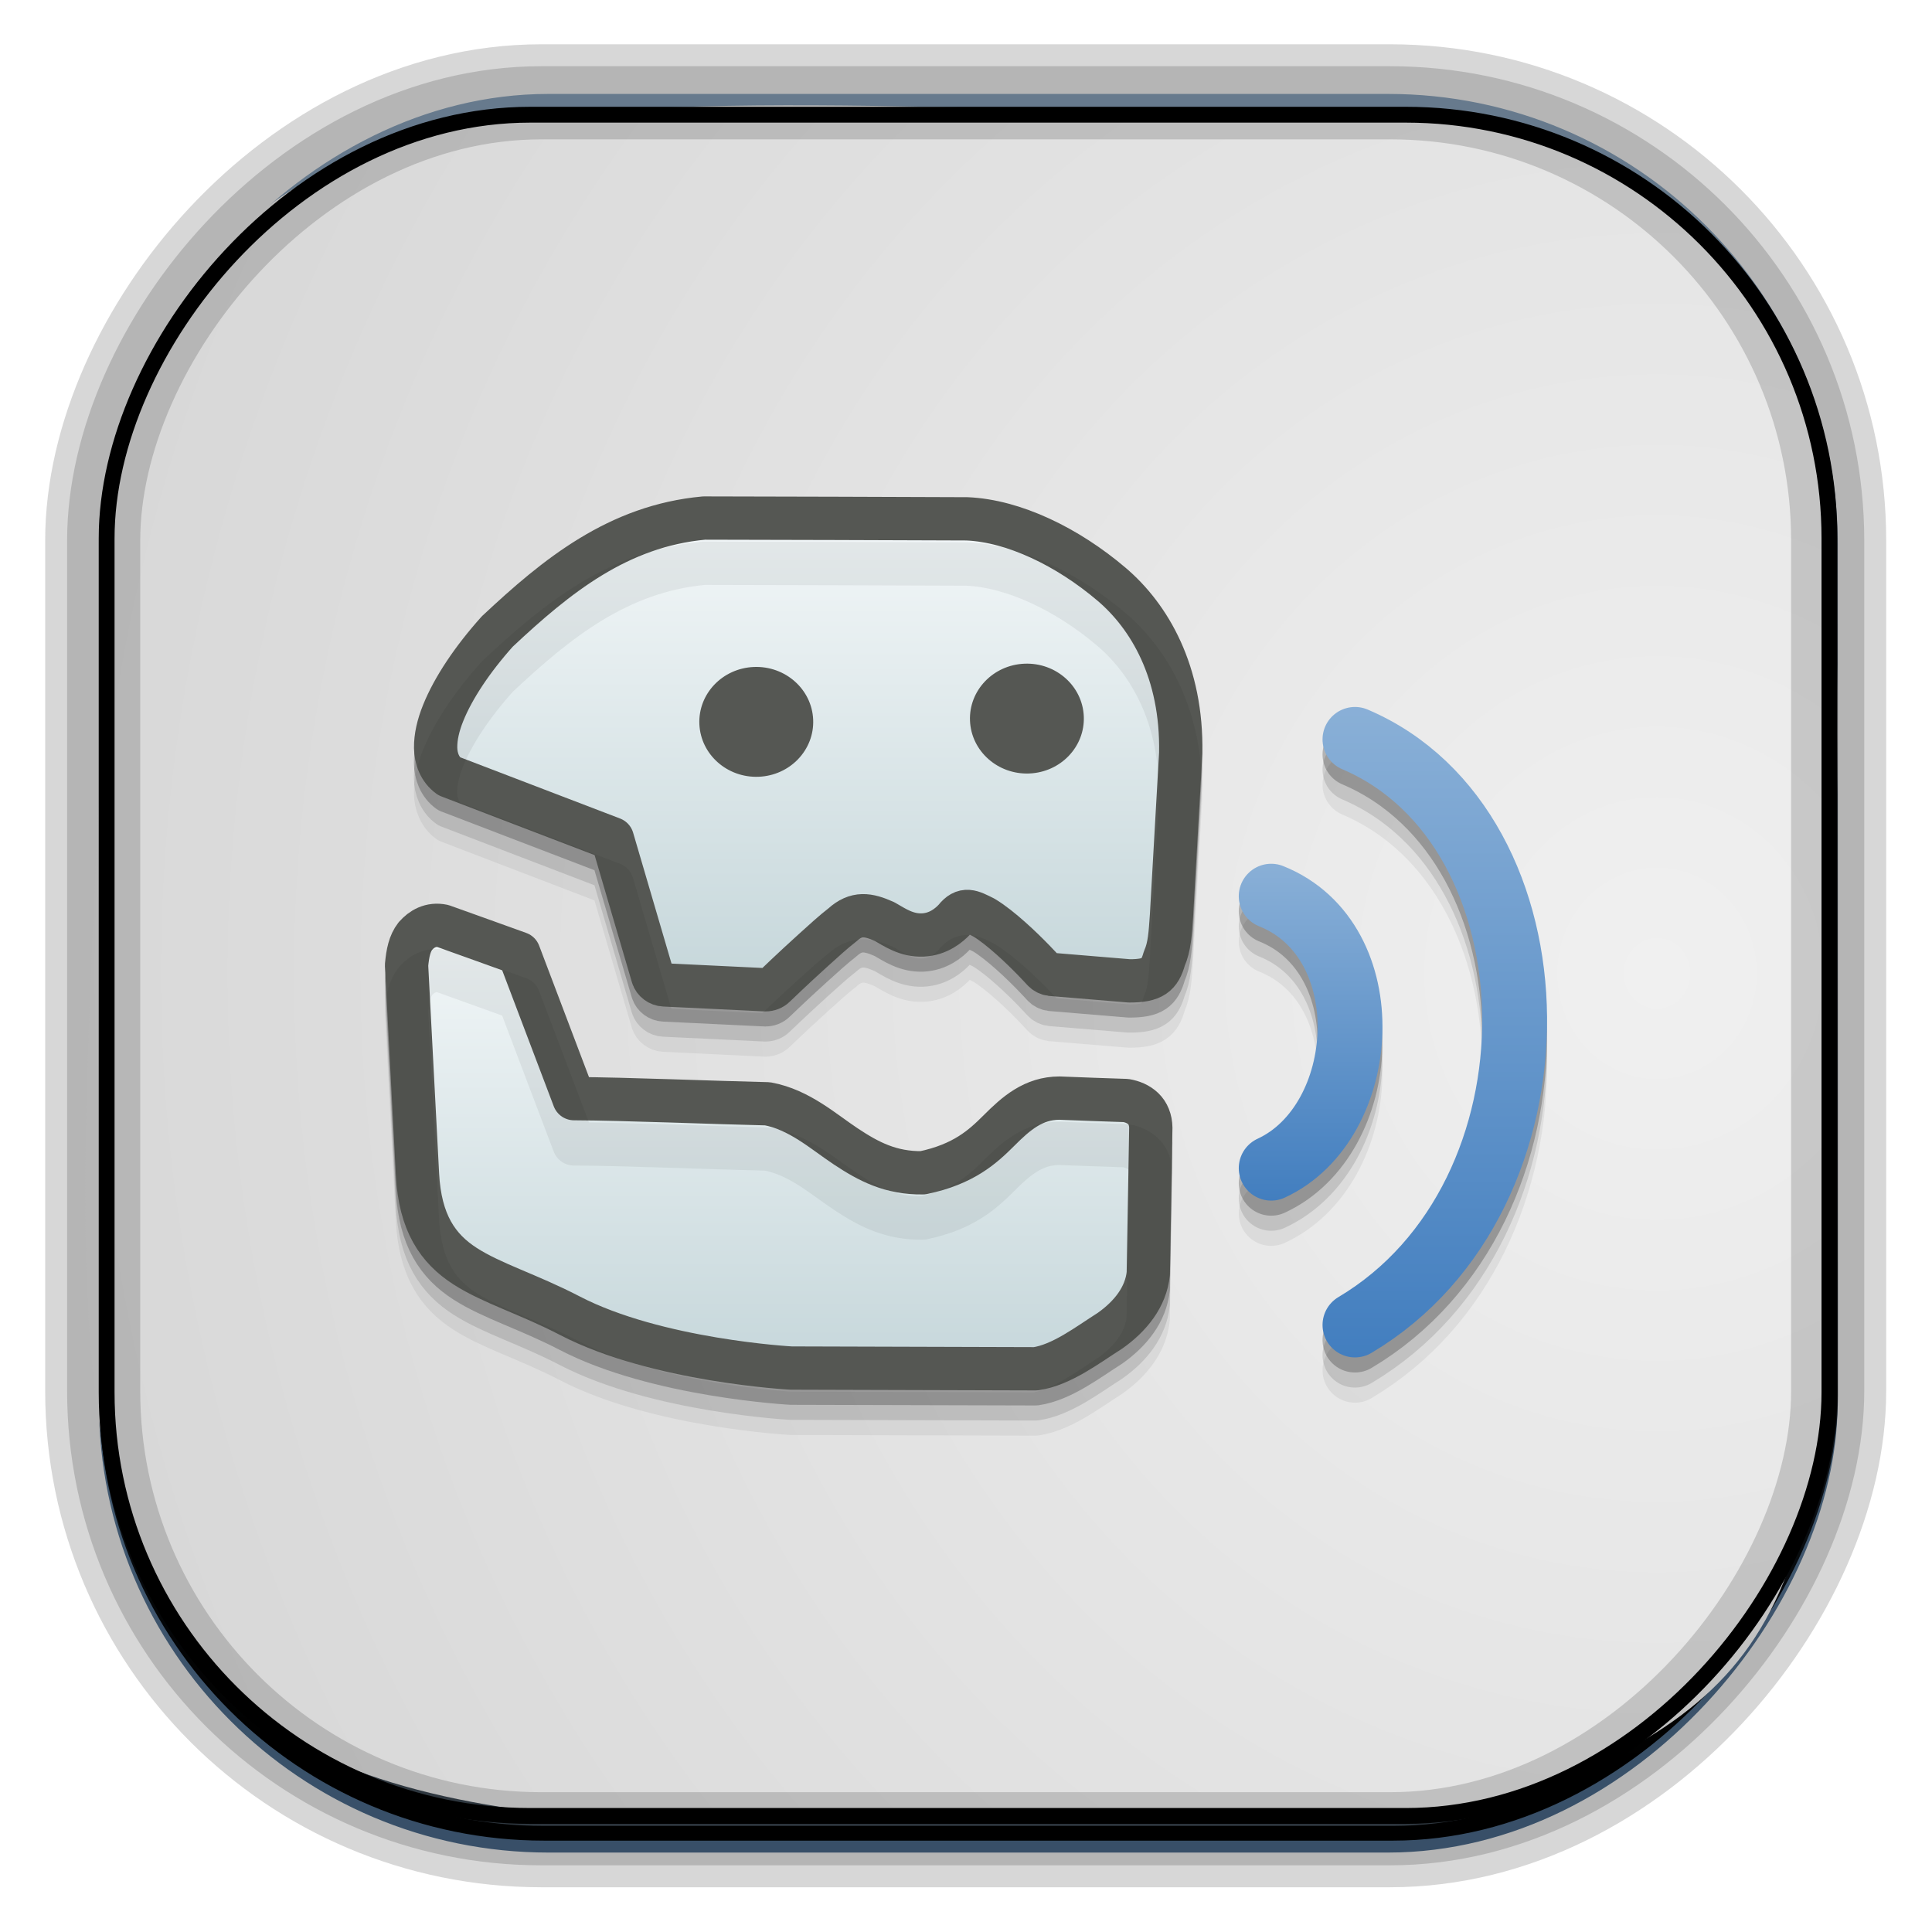 <?xml version="1.0" encoding="UTF-8" standalone="no"?>
<!-- Created with Inkscape (http://www.inkscape.org/) -->
<svg id="svg3449" xmlns:rdf="http://www.w3.org/1999/02/22-rdf-syntax-ns#" xmlns="http://www.w3.org/2000/svg" height="128" width="128" version="1.0" xmlns:cc="http://creativecommons.org/ns#" xmlns:xlink="http://www.w3.org/1999/xlink" xmlns:dc="http://purl.org/dc/elements/1.1/">
 <defs id="defs3451">
  <linearGradient id="linearGradient3514" y2="-9.103" gradientUnits="userSpaceOnUse" x2="66.492" gradientTransform="matrix(.968 0 0 .979 2.179 .166)" y1="-42.638" x1="67.952">
   <stop id="stop4620" style="stop-color:#37414b" offset="0"/>
   <stop id="stop4622" style="stop-color:#37414b;stop-opacity:0" offset="1"/>
  </linearGradient>
  <linearGradient id="linearGradient3516" y2="-11.847" gradientUnits="userSpaceOnUse" x2="58.98" gradientTransform="matrix(.968 0 0 .979 2.179 .166)" y1="-118.55" x1="57.173">
   <stop id="stop4596" offset="0"/>
   <stop id="stop4598" style="stop-opacity:0" offset="1"/>
  </linearGradient>
  <linearGradient id="linearGradient3519" y2="50.369" gradientUnits="userSpaceOnUse" x2="76.558" gradientTransform="matrix(.968 0 0 .979 3.242 -129.19)" y1="13.164" x1="76.558">
   <stop id="stop3392" style="stop-color:#425e7b" offset="0"/>
   <stop id="stop3394" style="stop-color:#7a91a7" offset="1"/>
  </linearGradient>
  <linearGradient id="linearGradient3521" y2="-8.74" gradientUnits="userSpaceOnUse" x2="60.217" gradientTransform="matrix(.968 0 0 .979 2.179 .166)" y1="-123.72" x1="60.395">
   <stop id="stop3392-4-8" style="stop-color:#425e7b" offset="0"/>
   <stop id="stop3394-8-0" style="stop-color:#7a91a7" offset="1"/>
  </linearGradient>
  <linearGradient id="linearGradient11577" y2="8.1" gradientUnits="userSpaceOnUse" y1="6.144" x2="19.387" x1="19.49">
   <stop id="stop10999-9-0" offset="0"/>
   <stop id="stop11001-6-1" style="stop-opacity:0" offset="1"/>
  </linearGradient>
  <radialGradient id="radialGradient3382-9" gradientUnits="userSpaceOnUse" cy="-16.639" cx="2.608" gradientTransform="matrix(9.2228e-8 1.428 -2.291 6.4501e-8 -14.117 4.925)" r="23">
   <stop id="stop6546-7-5" style="stop-color:#f0f0f0" offset="0"/>
   <stop id="stop6548-9-0" style="stop-color:#d2d2d2" offset="1"/>
  </radialGradient>
  <style id="style1246" type="text/css">.fil0 {fill:#1F1A17}</style>
  <style id="style1115" type="text/css">.fil0 {fill:#1F1A17}</style>
  <style id="style3290" type="text/css">.fil2 {fill:#11A861}
    .fil0 {fill:#3777E3}
    .fil1 {fill:#FFCF63}</style>
  <filter id="filter4009-8" height="1.16" width="1.224" color-interpolation-filters="sRGB" y="-.08" x="-.112">
   <feGaussianBlur id="feGaussianBlur4011-6" stdDeviation="6.78"/>
  </filter>
  <filter id="filter4005-7" height="1.153" width="1.245" color-interpolation-filters="sRGB" y="-.076" x="-.122">
   <feGaussianBlur id="feGaussianBlur4007-7" stdDeviation="6.78"/>
  </filter>
  <filter id="filter4001-9" height="1.257" width="1.15" color-interpolation-filters="sRGB" y="-.129" x="-.075">
   <feGaussianBlur id="feGaussianBlur4003-7" stdDeviation="6.78"/>
  </filter>
  <filter id="filter3997-0" height="1.221" width="1.163" color-interpolation-filters="sRGB" y="-.11" x="-.082">
   <feGaussianBlur id="feGaussianBlur3999-7" stdDeviation="6.78"/>
  </filter>
  <filter id="filter3993-8" height="1.145" width="1.298" color-interpolation-filters="sRGB" y="-.072" x="-.149">
   <feGaussianBlur id="feGaussianBlur3995-4" stdDeviation="6.78"/>
  </filter>
  <filter id="filter3989-9" color-interpolation-filters="sRGB">
   <feGaussianBlur id="feGaussianBlur3991-1" stdDeviation="6.78"/>
  </filter>
  <filter id="filter3985-9" height="1.311" width="1.144" color-interpolation-filters="sRGB" y="-.155" x="-.072">
   <feGaussianBlur id="feGaussianBlur3987-0" stdDeviation="6.78"/>
  </filter>
  <filter id="filter4009" height="1.16" width="1.224" color-interpolation-filters="sRGB" y="-.08" x="-.112">
   <feGaussianBlur id="feGaussianBlur4011" stdDeviation="6.78"/>
  </filter>
  <filter id="filter4005" height="1.153" width="1.245" color-interpolation-filters="sRGB" y="-.076" x="-.122">
   <feGaussianBlur id="feGaussianBlur4007" stdDeviation="6.78"/>
  </filter>
  <filter id="filter4001" height="1.257" width="1.15" color-interpolation-filters="sRGB" y="-.129" x="-.075">
   <feGaussianBlur id="feGaussianBlur4003" stdDeviation="6.78"/>
  </filter>
  <filter id="filter3997" height="1.221" width="1.163" color-interpolation-filters="sRGB" y="-.11" x="-.082">
   <feGaussianBlur id="feGaussianBlur3999" stdDeviation="6.78"/>
  </filter>
  <filter id="filter3993" height="1.145" width="1.298" color-interpolation-filters="sRGB" y="-.072" x="-.149">
   <feGaussianBlur id="feGaussianBlur3995" stdDeviation="6.78"/>
  </filter>
  <filter id="filter3989" color-interpolation-filters="sRGB">
   <feGaussianBlur id="feGaussianBlur3991" stdDeviation="6.78"/>
  </filter>
  <filter id="filter3985" height="1.311" width="1.144" color-interpolation-filters="sRGB" y="-.155" x="-.072">
   <feGaussianBlur id="feGaussianBlur3987" stdDeviation="6.78"/>
  </filter>
  <linearGradient id="linearGradient4429">
   <stop id="stop4431-6" style="stop-color:#c2d4d8;stop-opacity:.996" offset="0"/>
   <stop id="stop4433" style="stop-color:#f4f8f9;stop-opacity:.997" offset="1"/>
  </linearGradient>
  <linearGradient id="linearGradient4477">
   <stop id="stop4479" style="stop-color:#427ebf" offset="0"/>
   <stop id="stop4481" style="stop-color:#8ab0d7" offset="1"/>
  </linearGradient>
  <linearGradient id="linearGradient14193" y2="1027.6" xlink:href="#linearGradient4429" gradientUnits="userSpaceOnUse" x2="19.887" gradientTransform="matrix(2.5 0 0 2.5 178.63 -2520.2)" y1="1040.6" x1="19.887"/>
  <linearGradient id="linearGradient14195" y2="1016.6" xlink:href="#linearGradient4429" gradientUnits="userSpaceOnUse" x2="21.744" gradientTransform="matrix(2.5 0 0 2.5 178.63 -2520.2)" y1="1030.5" x1="21.744"/>
  <linearGradient id="linearGradient14197" y2="1022" xlink:href="#linearGradient4477" gradientUnits="userSpaceOnUse" x2="37.075" gradientTransform="matrix(2.5 0 0 2.5 178.63 -2520.2)" y1="1039.4" x1="37.075"/>
  <linearGradient id="linearGradient14199" y2="1026.2" xlink:href="#linearGradient4477" gradientUnits="userSpaceOnUse" x2="32.78" gradientTransform="matrix(2.5 0 0 2.5 178.63 -2520.2)" y1="1035.2" x1="32.78"/>
 </defs>
 <rect id="rect892-2-7-1" style="opacity:.159;stroke:#000;stroke-width:7.751;fill:none" transform="scale(1,-1)" ry="28.993" height="114.35" width="114.22" y="-121.16" x="6.869"/>
 <rect id="rect892" style="stroke:url(#linearGradient3521);stroke-width:.974;fill:url(#linearGradient3519)" transform="scale(1,-1)" ry="29.296" height="115.54" width="114.22" y="-122.25" x="7.039"/>
 <rect id="rect892-2" style="stroke:url(#linearGradient3516);stroke-width:.974;fill:url(#linearGradient3514)" transform="scale(1,-1)" ry="28.993" height="114.35" width="114.22" y="-121.46" x="7.06"/>
 <g id="g14613" transform="matrix(0 2.683 -2.71 0 126.94 .046)">
  <g id="layer1-7" transform="matrix(.991 0 0 1.485 .231 -6.516)">
   <path id="path4322" d="m27.794 5.742c12.14 0.014 14.403 0.84 17.099 5.774 0.323 2.66 0.151 5.345 0.107 8.495 1.652 17.048-7.327 14.594-31.941 14.125-12.933-1.192-10.645-7.029-10.337-22.467 3.037-7.207 10.203-5.863 25.072-5.928z" style="fill-rule:evenodd;fill:url(#radialGradient3382-9)"/>
  </g>
 </g>
 <rect id="rect892-2-7-8" style="opacity:.159;stroke:#000;stroke-width:4.845;fill:none" transform="scale(1,-1)" ry="28.993" height="114.35" width="114.22" y="-121.16" x="6.869"/>
 <rect id="rect892-2-7-2-9" ry="28.067" style="stroke:#000;stroke-width:1.049;fill:none" transform="scale(1,-1)" height="112.71" width="114.14" y="-120.31" x="7.065"/>
 <g id="g17906" transform="matrix(2.344 0 0 2.254 224.79 41.695)"></g>
 <path id="path3095" d="m324.39 135.62c-45.381 3.274-125.15 80.453-113.93 80.062 92.777-3.234 150.73 2.105 223.12 24.581 10.719 3.328-11.566-97.11-109.18-104.64z" style="filter:url(#filter3985);enable-background:new;display:none;fill:#dbdbdb" transform="matrix(.178 0 0 .178 5.658 26.512)"/>
 <path id="path3097" d="m186.38 72.15c-25.8 37.48-29.04 184.14-22.38 175.11 54.89-74.46 186.45-166.41 264.91-203.43 96.99-45.773-185.1-40.189-242.53 28.32z" style="stroke-width:0;filter:url(#filter3989);enable-background:new;display:none;fill:#dbdbdb" transform="matrix(.178 0 0 .178 5.658 26.512)"/>
 <path id="path3099" d="m69.552 231.68c14.867 43 110.01 100.17 106.74 89.43-27.05-88.8-36.84-146.17-33.79-221.91 0.45-11.213-90.845 36.22-72.948 132.48z" style="filter:url(#filter3993);enable-background:new;display:none;fill:#dbdbdb" transform="matrix(.178 0 0 .178 5.658 26.512)"/>
 <path id="path3101" d="m81.977 372.85c42.137 17.165 147.84-16.699 137.61-21.316-84.613-38.194-134.2-68.649-189.15-120.86-8.136-7.731-32.643 92.188 51.541 142.18z" style="filter:url(#filter3997);enable-background:new;display:none;fill:#dbdbdb" transform="matrix(.178 0 0 .178 5.658 26.512)"/>
 <path id="path3103" d="m203.89 453.63c40.287-21.145 82.546-123.78 72.421-118.94-83.746 40.058-139 58.333-214.34 66.674-11.155 1.235 49.428 84.386 141.92 52.263z" style="filter:url(#filter4001);enable-background:new;display:none;fill:#dbdbdb" transform="matrix(.178 0 0 .178 5.658 26.512)"/>
 <path id="path3105" d="m345.96 410.03c9.841-44.421-41.301-142.93-44.134-132.07-23.435 89.827-45.125 143.83-87.365 206.77-6.255 9.319 96.362 16.69 131.5-74.696z" style="filter:url(#filter4005);enable-background:new;display:none;fill:#dbdbdb" transform="matrix(.178 0 0 .178 5.658 26.512)"/>
 <path id="path3107" d="m401.89 270.24c-27.37-36.34-135.48-61.47-129.07-52.26 53.056 76.178 80.014 127.75 100.41 200.76 3.02 10.809 75.297-62.406 28.659-148.49z" style="filter:url(#filter4009);enable-background:new;display:none;fill:#dbdbdb" transform="matrix(.178 0 0 .178 5.658 26.512)"/>
 <path id="path3095-7" d="m324.39 135.62c-45.381 3.274-125.15 80.453-113.93 80.062 92.777-3.234 150.73 2.105 223.12 24.581 10.719 3.328-11.566-97.11-109.18-104.64z" style="filter:url(#filter3985-9);enable-background:new;display:none;fill:#dbdbdb" transform="matrix(.178 0 0 .178 -472.59 -18.987)"/>
 <path id="path3097-4" d="m186.38 72.15c-25.8 37.48-29.04 184.14-22.38 175.11 54.89-74.46 186.45-166.41 264.91-203.43 96.99-45.773-185.1-40.189-242.53 28.32z" style="stroke-width:0;filter:url(#filter3989-9);enable-background:new;display:none;fill:#dbdbdb" transform="matrix(.178 0 0 .178 -472.59 -18.987)"/>
 <path id="path3099-9" d="m69.552 231.68c14.867 43 110.01 100.17 106.74 89.43-27.05-88.8-36.84-146.17-33.79-221.91 0.45-11.213-90.845 36.22-72.948 132.48z" style="filter:url(#filter3993-8);enable-background:new;display:none;fill:#dbdbdb" transform="matrix(.178 0 0 .178 -472.59 -18.987)"/>
 <path id="path3101-4" d="m81.977 372.85c42.137 17.165 147.84-16.699 137.61-21.316-84.613-38.194-134.2-68.649-189.15-120.86-8.136-7.731-32.643 92.188 51.541 142.18z" style="filter:url(#filter3997-0);enable-background:new;display:none;fill:#dbdbdb" transform="matrix(.178 0 0 .178 -472.59 -18.987)"/>
 <path id="path3103-3" d="m203.89 453.63c40.287-21.145 82.546-123.78 72.421-118.94-83.746 40.058-139 58.333-214.34 66.674-11.155 1.235 49.428 84.386 141.92 52.263z" style="filter:url(#filter4001-9);enable-background:new;display:none;fill:#dbdbdb" transform="matrix(.178 0 0 .178 -472.59 -18.987)"/>
 <path id="path3105-1" d="m345.96 410.03c9.841-44.421-41.301-142.93-44.134-132.07-23.435 89.827-45.125 143.83-87.365 206.77-6.255 9.319 96.362 16.69 131.5-74.696z" style="filter:url(#filter4005-7);enable-background:new;display:none;fill:#dbdbdb" transform="matrix(.178 0 0 .178 -472.59 -18.987)"/>
 <path id="path3107-0" d="m401.89 270.24c-27.37-36.34-135.48-61.47-129.07-52.26 53.056 76.178 80.014 127.75 100.41 200.76 3.02 10.809 75.297-62.406 28.659-148.49z" style="filter:url(#filter4009-8);enable-background:new;display:none;fill:#dbdbdb" transform="matrix(.178 0 0 .178 -472.59 -18.987)"/>
 <g id="g14176" transform="translate(-174.63 11.746)">
  <path id="path4465" style="stroke-linejoin:round;stroke-opacity:.059;stroke:#000;stroke-linecap:round;stroke-width:4.297;fill:none" d="m264.4 40.24c13.844 5.892 14.365 30.258 0 38.796"/>
  <path id="path4461" style="stroke-linejoin:round;stroke-opacity:.118;stroke:#000;stroke-linecap:round;stroke-width:4.297;fill:none" d="m264.4 39.24c13.844 5.892 14.365 30.258 0 38.796"/>
  <path id="path4467" style="stroke-linejoin:round;stroke-opacity:.059;stroke:#000;stroke-linecap:round;stroke-width:4.297;fill:none" d="m258.85 50.628c7.366 2.95 6.553 14.997 0 18.019"/>
  <path id="path4456" style="stroke-linejoin:round;stroke-opacity:.235;stroke:#000;stroke-linecap:round;stroke-width:4.297;fill:none" d="m264.4 38.24c13.844 5.892 14.365 30.258 0 38.796"/>
  <path id="path4463" style="stroke-linejoin:round;stroke-opacity:.118;stroke:#000;stroke-linecap:round;stroke-width:4.297;fill:none" d="m258.85 49.628c7.366 2.95 6.553 14.997 0 18.019"/>
  <path id="path4452" style="stroke-linejoin:round;stroke-opacity:.118;stroke:#000;stroke-linecap:round;stroke-width:2.868;fill:none" d="m221.27 24.571c-5.688 0.522-9.761 3.822-13.687 7.505-1.662 1.851-2.932 3.753-3.599 5.405-0.334 0.826-0.508 1.599-0.498 2.314 0.01 0.715 0.275 1.441 0.889 1.88l10.815 4.146 2.676 9.116c0.097 0.314 0.413 0.553 0.752 0.567l6.719 0.322c0.227 0 0.458-0.085 0.615-0.245 0 0 1.199-1.157 2.534-2.364 0.668-0.604 1.361-1.237 1.953-1.694 0.918-0.829 1.695-0.704 2.788-0.215 0.661 0.376 1.451 0.932 2.534 0.884 1.03-0.048 1.736-0.637 2.119-1.05 0.625-0.799 1.086-0.522 1.924-0.107 0.573 0.342 1.194 0.85 1.782 1.372 1.176 1.044 2.148 2.129 2.148 2.129 0.133 0.147 0.324 0.245 0.527 0.269l5.186 0.43c1.56 0 2.007-0.38 2.314-1.48 0.348-0.778 0.393-1.676 0.474-2.822l0.61-10.791c0.101-5.377-2.074-9.053-4.575-11.182-2.918-2.483-6.478-4.203-9.58-4.336-5.807-0.03-11.615-0.035-17.422-0.052zm-17.871 26.992c-0.526 0.055-0.947 0.352-1.25 0.708-0.38 0.495-0.51 1.119-0.586 1.934l0.723 13.852c0.166 3.198 1.339 4.915 3.149 6.079s4.186 1.849 6.943 3.281c5.763 2.994 14.658 3.472 14.658 3.472l16.206 0.045c1.744-0.255 3.462-1.597 4.922-2.519 1.355-0.957 2.381-2.235 2.539-3.794l0.166-9.658c-0.008-0.522-0.188-0.959-0.503-1.26-0.315-0.301-0.723-0.469-1.143-0.542-1.468-0.045-2.936-0.1-4.404-0.155-1.731 0-2.885 1.016-4.014 2.148-1.077 1.073-2.332 2.231-5.044 2.798-2.128 0.03-3.592-0.75-5.098-1.748-1.505-0.998-3.078-2.432-5.186-2.822-3.457-0.077-9.359-0.324-12.822-0.342l-3.652-9.629c-1.682-0.602-3.36-1.215-5.044-1.812-0.197-0.043-0.386-0.052-0.562-0.035z"/>
  <path id="path4443" style="stroke-linejoin:round;stroke-opacity:.235;stroke:#000;stroke-linecap:round;stroke-width:2.868;fill:none" d="m221.27 23.573c-5.688 0.522-9.761 3.822-13.687 7.505-1.662 1.851-2.932 3.753-3.599 5.405-0.334 0.826-0.508 1.599-0.498 2.314 0.01 0.715 0.275 1.441 0.889 1.88l10.815 4.146 2.676 9.116c0.097 0.314 0.413 0.553 0.752 0.566l6.719 0.322c0.227 0 0.458-0.084 0.615-0.244 0 0 1.199-1.157 2.534-2.363 0.668-0.604 1.361-1.237 1.953-1.694 0.918-0.829 1.695-0.704 2.788-0.215 0.661 0.376 1.451 0.932 2.534 0.884 1.03-0.048 1.736-0.637 2.119-1.05 0.625-0.799 1.086-0.522 1.924-0.107 0.573 0.342 1.194 0.85 1.782 1.372 1.176 1.044 2.148 2.129 2.148 2.129 0.133 0.147 0.324 0.244 0.527 0.269l5.186 0.43c1.56 0 2.007-0.38 2.314-1.48 0.348-0.778 0.393-1.676 0.474-2.822l0.61-10.791c0.101-5.377-2.074-9.053-4.575-11.182-2.918-2.483-6.478-4.203-9.58-4.336-5.807-0.03-11.615-0.036-17.422-0.054zm-17.87 26.992c-0.526 0.054-0.947 0.352-1.25 0.708-0.38 0.495-0.51 1.119-0.586 1.934l0.723 13.853c0.166 3.198 1.339 4.915 3.149 6.079s4.186 1.849 6.943 3.281c5.763 2.994 14.658 3.472 14.658 3.472l16.206 0.044c1.744-0.255 3.462-1.597 4.922-2.519 1.355-0.957 2.381-2.234 2.539-3.794l0.166-9.658c-0.008-0.522-0.188-0.959-0.503-1.26-0.315-0.301-0.723-0.469-1.143-0.542-1.468-0.045-2.936-0.099-4.404-0.156-1.731 0-2.885 1.016-4.014 2.148-1.077 1.073-2.332 2.231-5.044 2.798-2.128 0.03-3.592-0.75-5.098-1.748-1.505-0.998-3.078-2.432-5.186-2.822-3.457-0.077-9.359-0.324-12.822-0.342l-3.652-9.629c-1.682-0.602-3.36-1.215-5.044-1.812-0.197-0.042-0.386-0.052-0.562-0.034z"/>
  <path id="path4458" style="stroke-linejoin:round;stroke-opacity:.235;stroke:#000;stroke-linecap:round;stroke-width:4.297;fill:none" d="m258.85 48.628c7.366 2.95 6.553 14.997 0 18.019"/>
  <path id="path4274-0" style="stroke-linejoin:round;stroke:#555753;stroke-linecap:round;stroke-width:2.868;fill:url(#linearGradient14193)" d="m202.15 50.269c-0.382 0.495-0.509 1.12-0.585 1.937l0.725 13.853c0.166 3.198 1.339 4.915 3.15 6.08s4.183 1.849 6.941 3.282c5.763 2.994 14.661 3.47 14.661 3.47l16.203 0.048c1.744-0.255 3.464-1.599 4.925-2.521 1.355-0.957 2.379-2.233 2.537-3.793l0.167-9.657c-0.008-0.522-0.187-0.963-0.502-1.264-0.315-0.301-0.724-0.465-1.143-0.538-1.468-0.045-2.936-0.102-4.404-0.16-1.731 0-2.885 1.02-4.014 2.152-1.077 1.073-2.333 2.23-5.045 2.797-2.128 0.03-3.595-0.75-5.101-1.748-1.505-0.998-3.076-2.434-5.184-2.824-3.457-0.077-9.359-0.323-12.822-0.341l-3.651-9.63c-1.682-0.602-3.361-1.214-5.045-1.811-0.789-0.168-1.407 0.198-1.812 0.672z"/>
  <path id="path4270-3" style="stroke-linejoin:round;stroke:#555753;stroke-linecap:round;stroke-width:2.868;fill:url(#linearGradient14195)" d="m207.59 30.077c-1.662 1.851-2.929 3.754-3.596 5.407-0.334 0.826-0.511 1.598-0.502 2.313 0.01 0.715 0.278 1.444 0.892 1.883l10.815 4.142 2.676 9.119c0.097 0.314 0.414 0.552 0.753 0.565l6.718 0.323c0.227 0 0.456-0.083 0.613-0.242 0 0 1.201-1.161 2.537-2.367 0.668-0.604 1.359-1.238 1.951-1.694 0.918-0.829 1.694-0.704 2.787-0.215 0.661 0.376 1.453 0.936 2.537 0.888 1.03-0.048 1.735-0.636 2.118-1.049 0.625-0.799 1.086-0.522 1.923-0.107 0.573 0.342 1.196 0.85 1.784 1.372 1.176 1.044 2.146 2.125 2.146 2.125 0.133 0.147 0.327 0.245 0.53 0.27l5.184 0.43c1.56 0 2.006-0.38 2.313-1.479 0.348-0.778 0.393-1.678 0.474-2.825l0.613-10.787c0.101-5.377-2.076-9.055-4.578-11.184-2.918-2.483-6.479-4.204-9.582-4.337-5.807-0.03-11.614-0.035-17.421-0.052-5.688 0.522-9.76 3.823-13.686 7.505z"/>
  <path id="path4586" style="stroke-linejoin:round;stroke:url(#linearGradient14197);stroke-linecap:round;stroke-width:4.297;fill:none" d="m264.4 37.241c13.844 5.892 14.365 30.258 0 38.796"/>
  <path id="path4586-0" style="stroke-linejoin:round;stroke:url(#linearGradient14199);stroke-linecap:round;stroke-width:4.297;fill:none" d="m258.85 47.629c7.366 2.95 6.553 14.997 0 18.019"/>
  <ellipse id="path3809-2" style="fill:#555753" d="m 20.082,1022.488 c 0,0.804 -0.676,1.456 -1.509,1.456 -0.833,0 -1.509,-0.652 -1.509,-1.456 0,-0.804 0.676,-1.456 1.509,-1.456 0.833,0 1.509,0.652 1.509,1.456 z" rx="1.509" ry="1.456" transform="matrix(-2.498 .1 .108 2.498 178.63 -2520.2)" cy="1022.5" cx="18.573"/>
  <ellipse id="path3809-5-4" style="fill:#555753" d="m 27.25,1022.323 c 0,0.804 -0.676,1.456 -1.509,1.456 -0.833,0 -1.509,-0.652 -1.509,-1.456 0,-0.804 0.676,-1.456 1.509,-1.456 0.833,0 1.509,0.652 1.509,1.456 z" rx="1.509" transform="matrix(-2.498 .1 .108 2.498 178.63 -2520.2)" ry="1.456" cy="1022.3" cx="25.742"/>
  <path id="path4454" style="stroke-linejoin:round;stroke-opacity:.059;stroke:#000;stroke-linecap:round;stroke-width:2.868;fill:none" d="m221.27 25.571c-5.688 0.522-9.761 3.822-13.687 7.505-1.662 1.851-2.932 3.753-3.599 5.405-0.334 0.826-0.508 1.599-0.498 2.314 0.01 0.715 0.275 1.441 0.889 1.88l10.815 4.146 2.676 9.116c0.097 0.314 0.413 0.553 0.752 0.567l6.719 0.322c0.227 0 0.458-0.085 0.615-0.245 0 0 1.199-1.157 2.534-2.364 0.668-0.604 1.361-1.237 1.953-1.694 0.918-0.829 1.695-0.704 2.788-0.215 0.661 0.376 1.451 0.932 2.534 0.884 1.03-0.048 1.736-0.637 2.119-1.05 0.625-0.799 1.086-0.522 1.924-0.107 0.573 0.342 1.194 0.85 1.782 1.372 1.176 1.044 2.148 2.129 2.148 2.129 0.133 0.147 0.324 0.245 0.527 0.269l5.186 0.43c1.56 0 2.007-0.38 2.314-1.48 0.348-0.778 0.393-1.676 0.474-2.822l0.61-10.791c0.101-5.377-2.074-9.053-4.575-11.182-2.918-2.483-6.478-4.203-9.58-4.336-5.807-0.03-11.615-0.035-17.422-0.052zm-17.871 26.992c-0.526 0.055-0.947 0.352-1.25 0.708-0.38 0.495-0.51 1.119-0.586 1.934l0.723 13.852c0.166 3.198 1.339 4.915 3.149 6.079s4.186 1.849 6.943 3.281c5.763 2.994 14.658 3.472 14.658 3.472l16.206 0.045c1.744-0.255 3.462-1.597 4.922-2.519 1.355-0.957 2.381-2.235 2.539-3.794l0.166-9.658c-0.008-0.522-0.188-0.959-0.503-1.26-0.315-0.301-0.723-0.469-1.143-0.542-1.468-0.045-2.936-0.1-4.404-0.155-1.731 0-2.885 1.016-4.014 2.148-1.077 1.073-2.332 2.231-5.044 2.798-2.128 0.03-3.592-0.75-5.098-1.748-1.505-0.998-3.078-2.432-5.186-2.822-3.457-0.077-9.359-0.324-12.822-0.342l-3.652-9.629c-1.682-0.602-3.36-1.215-5.044-1.812-0.197-0.043-0.386-0.052-0.562-0.035z"/>
 </g>
</svg>
